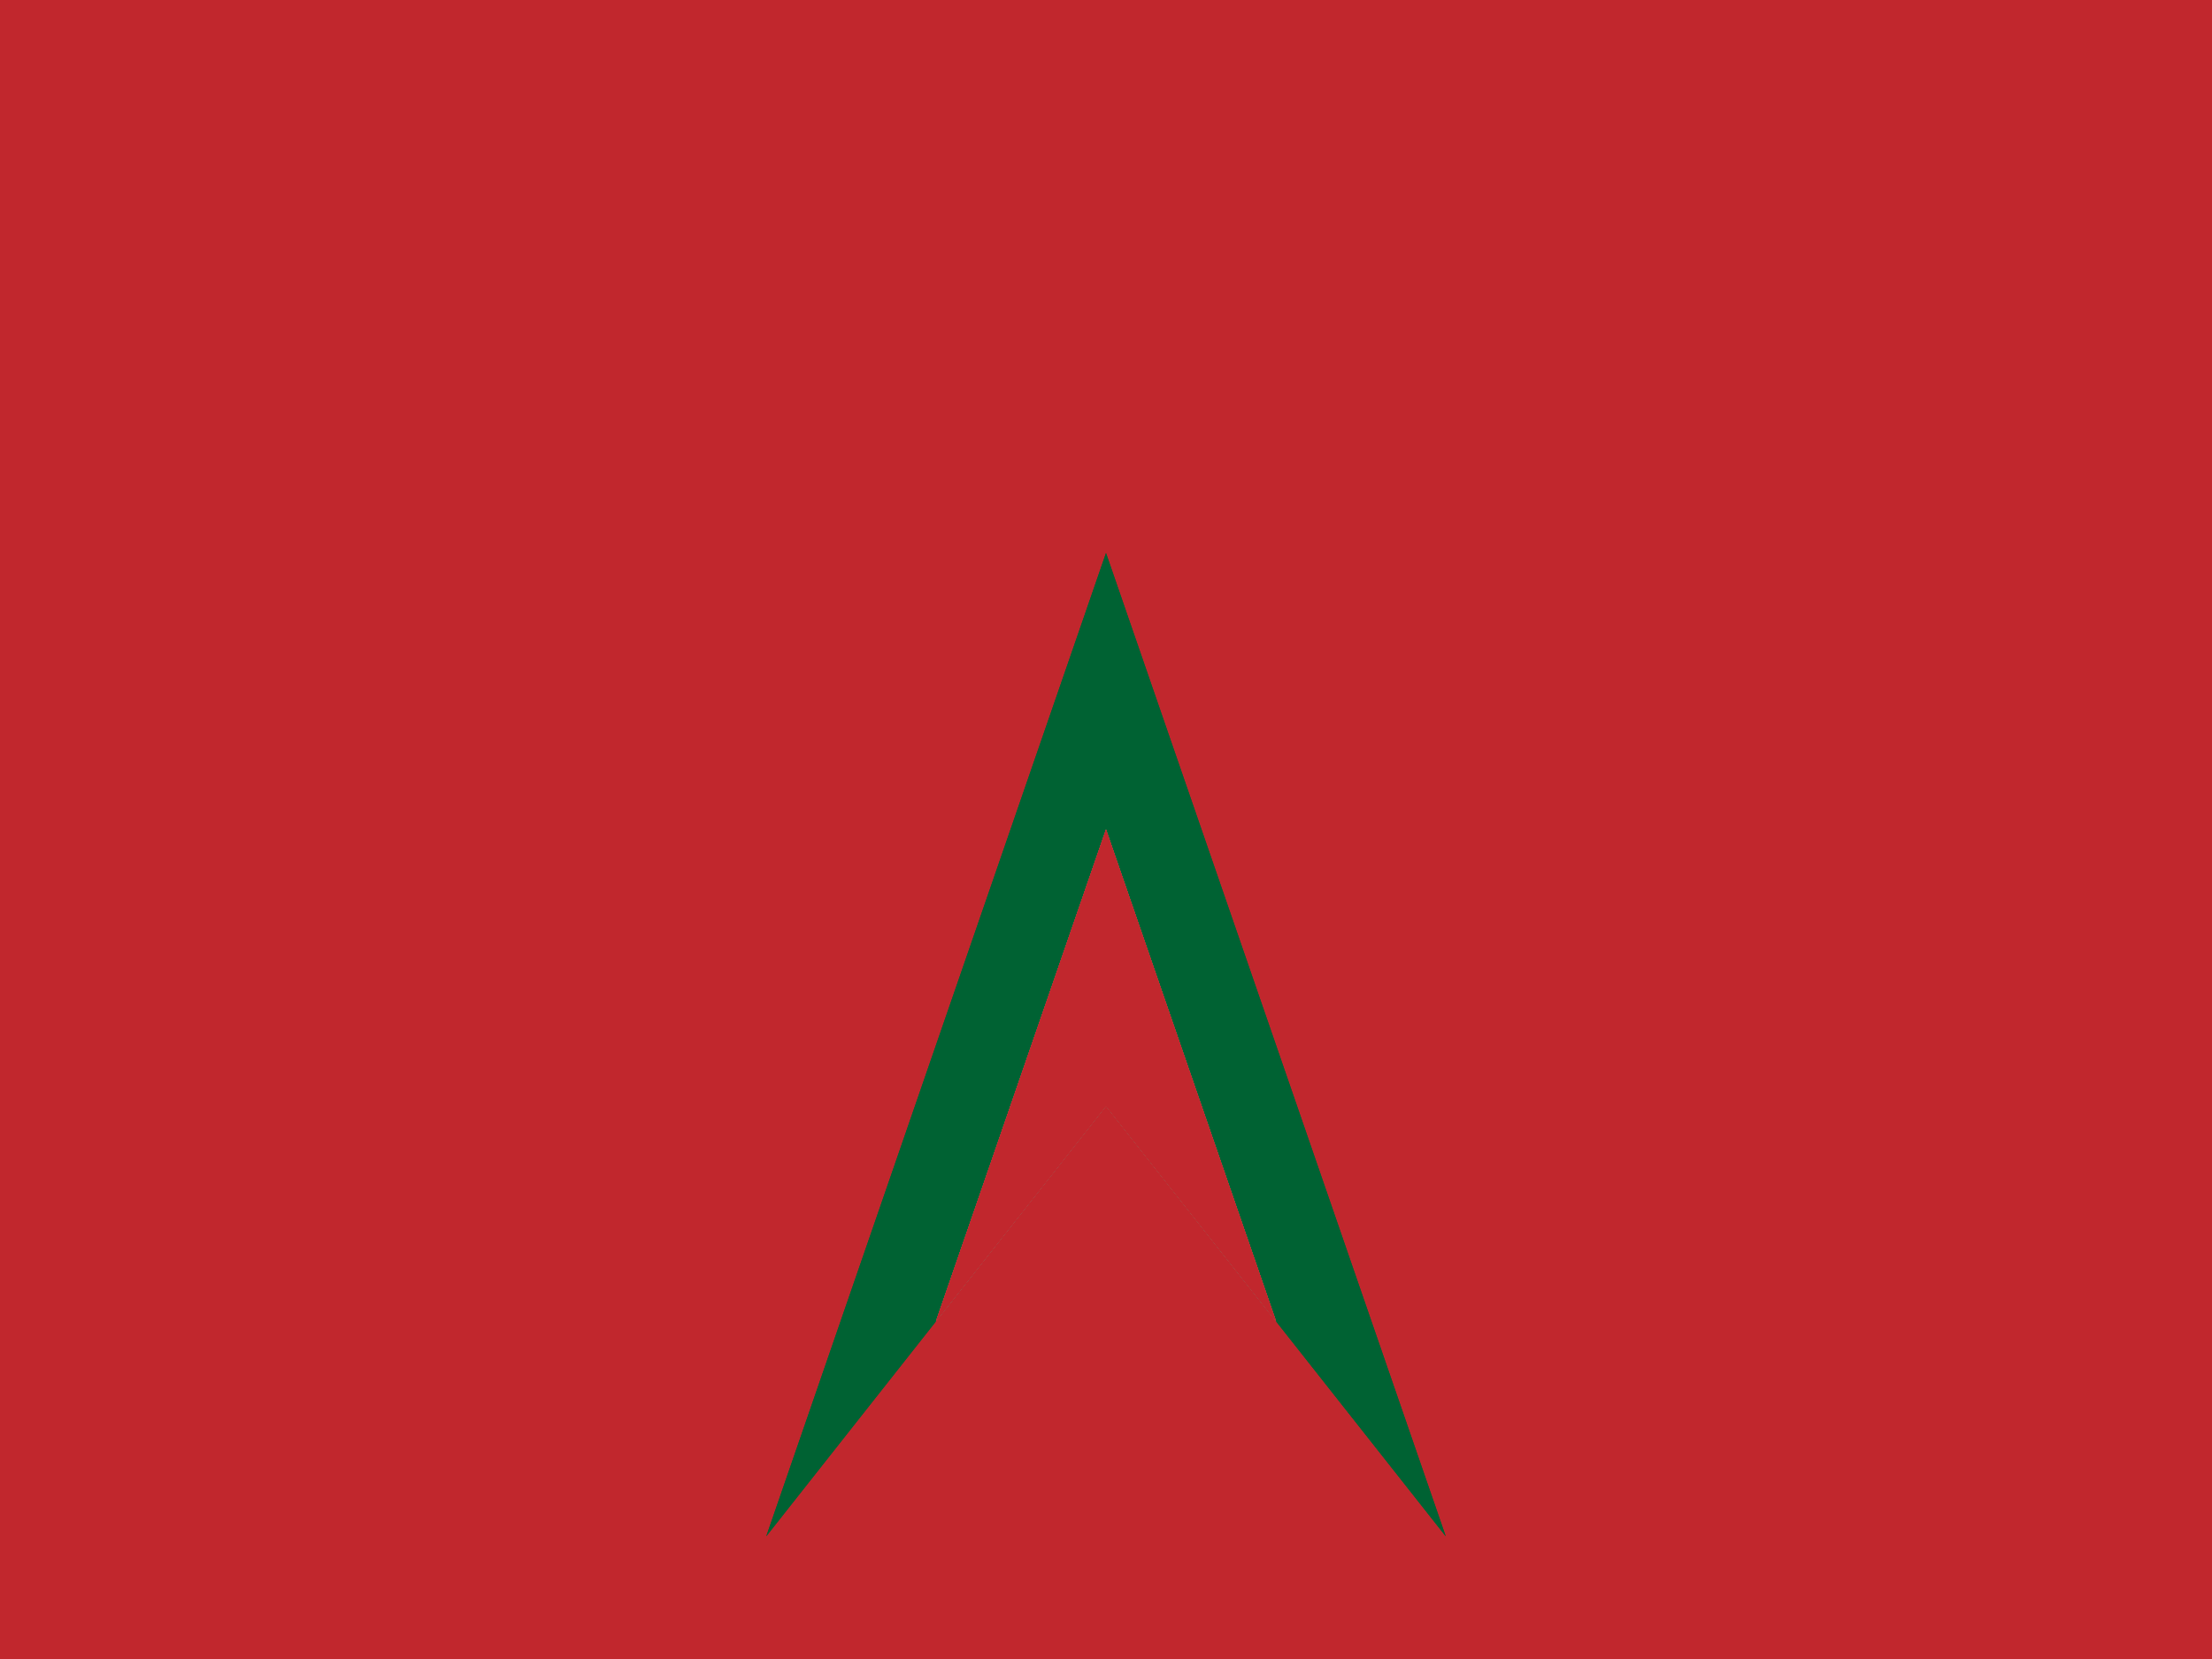 <svg xmlns="http://www.w3.org/2000/svg" viewBox="0 0 640 480">
      <path fill="#c1272d" d="M0 0h640v480H0z"/>
      <path fill="#006233" d="M320 160l-98.3 284.5L320 320l98.3 124.5z"/>
      <path fill="#006233" d="M320 160l-98.3 284.5L320 320l98.3 124.5z"/>
      <path fill="#fff" d="M320 240l-49.2 142.3L320 320l49.2 62.3z"/>
      <path d="M320 240l-49.2 142.3L320 320l49.2 62.3z" fill="#c1272d"/>
      <path d="M320 240l-49.2 142.3L320 320l49.2 62.3z" fill="#c1272d"/>
      <path d="M320 240l-49.2 142.3L320 320l49.2 62.3z" fill="#c1272d"/>
      <path d="M320 240l-49.2 142.3L320 320l49.2 62.3z" fill="#c1272d"/>
    </svg>
